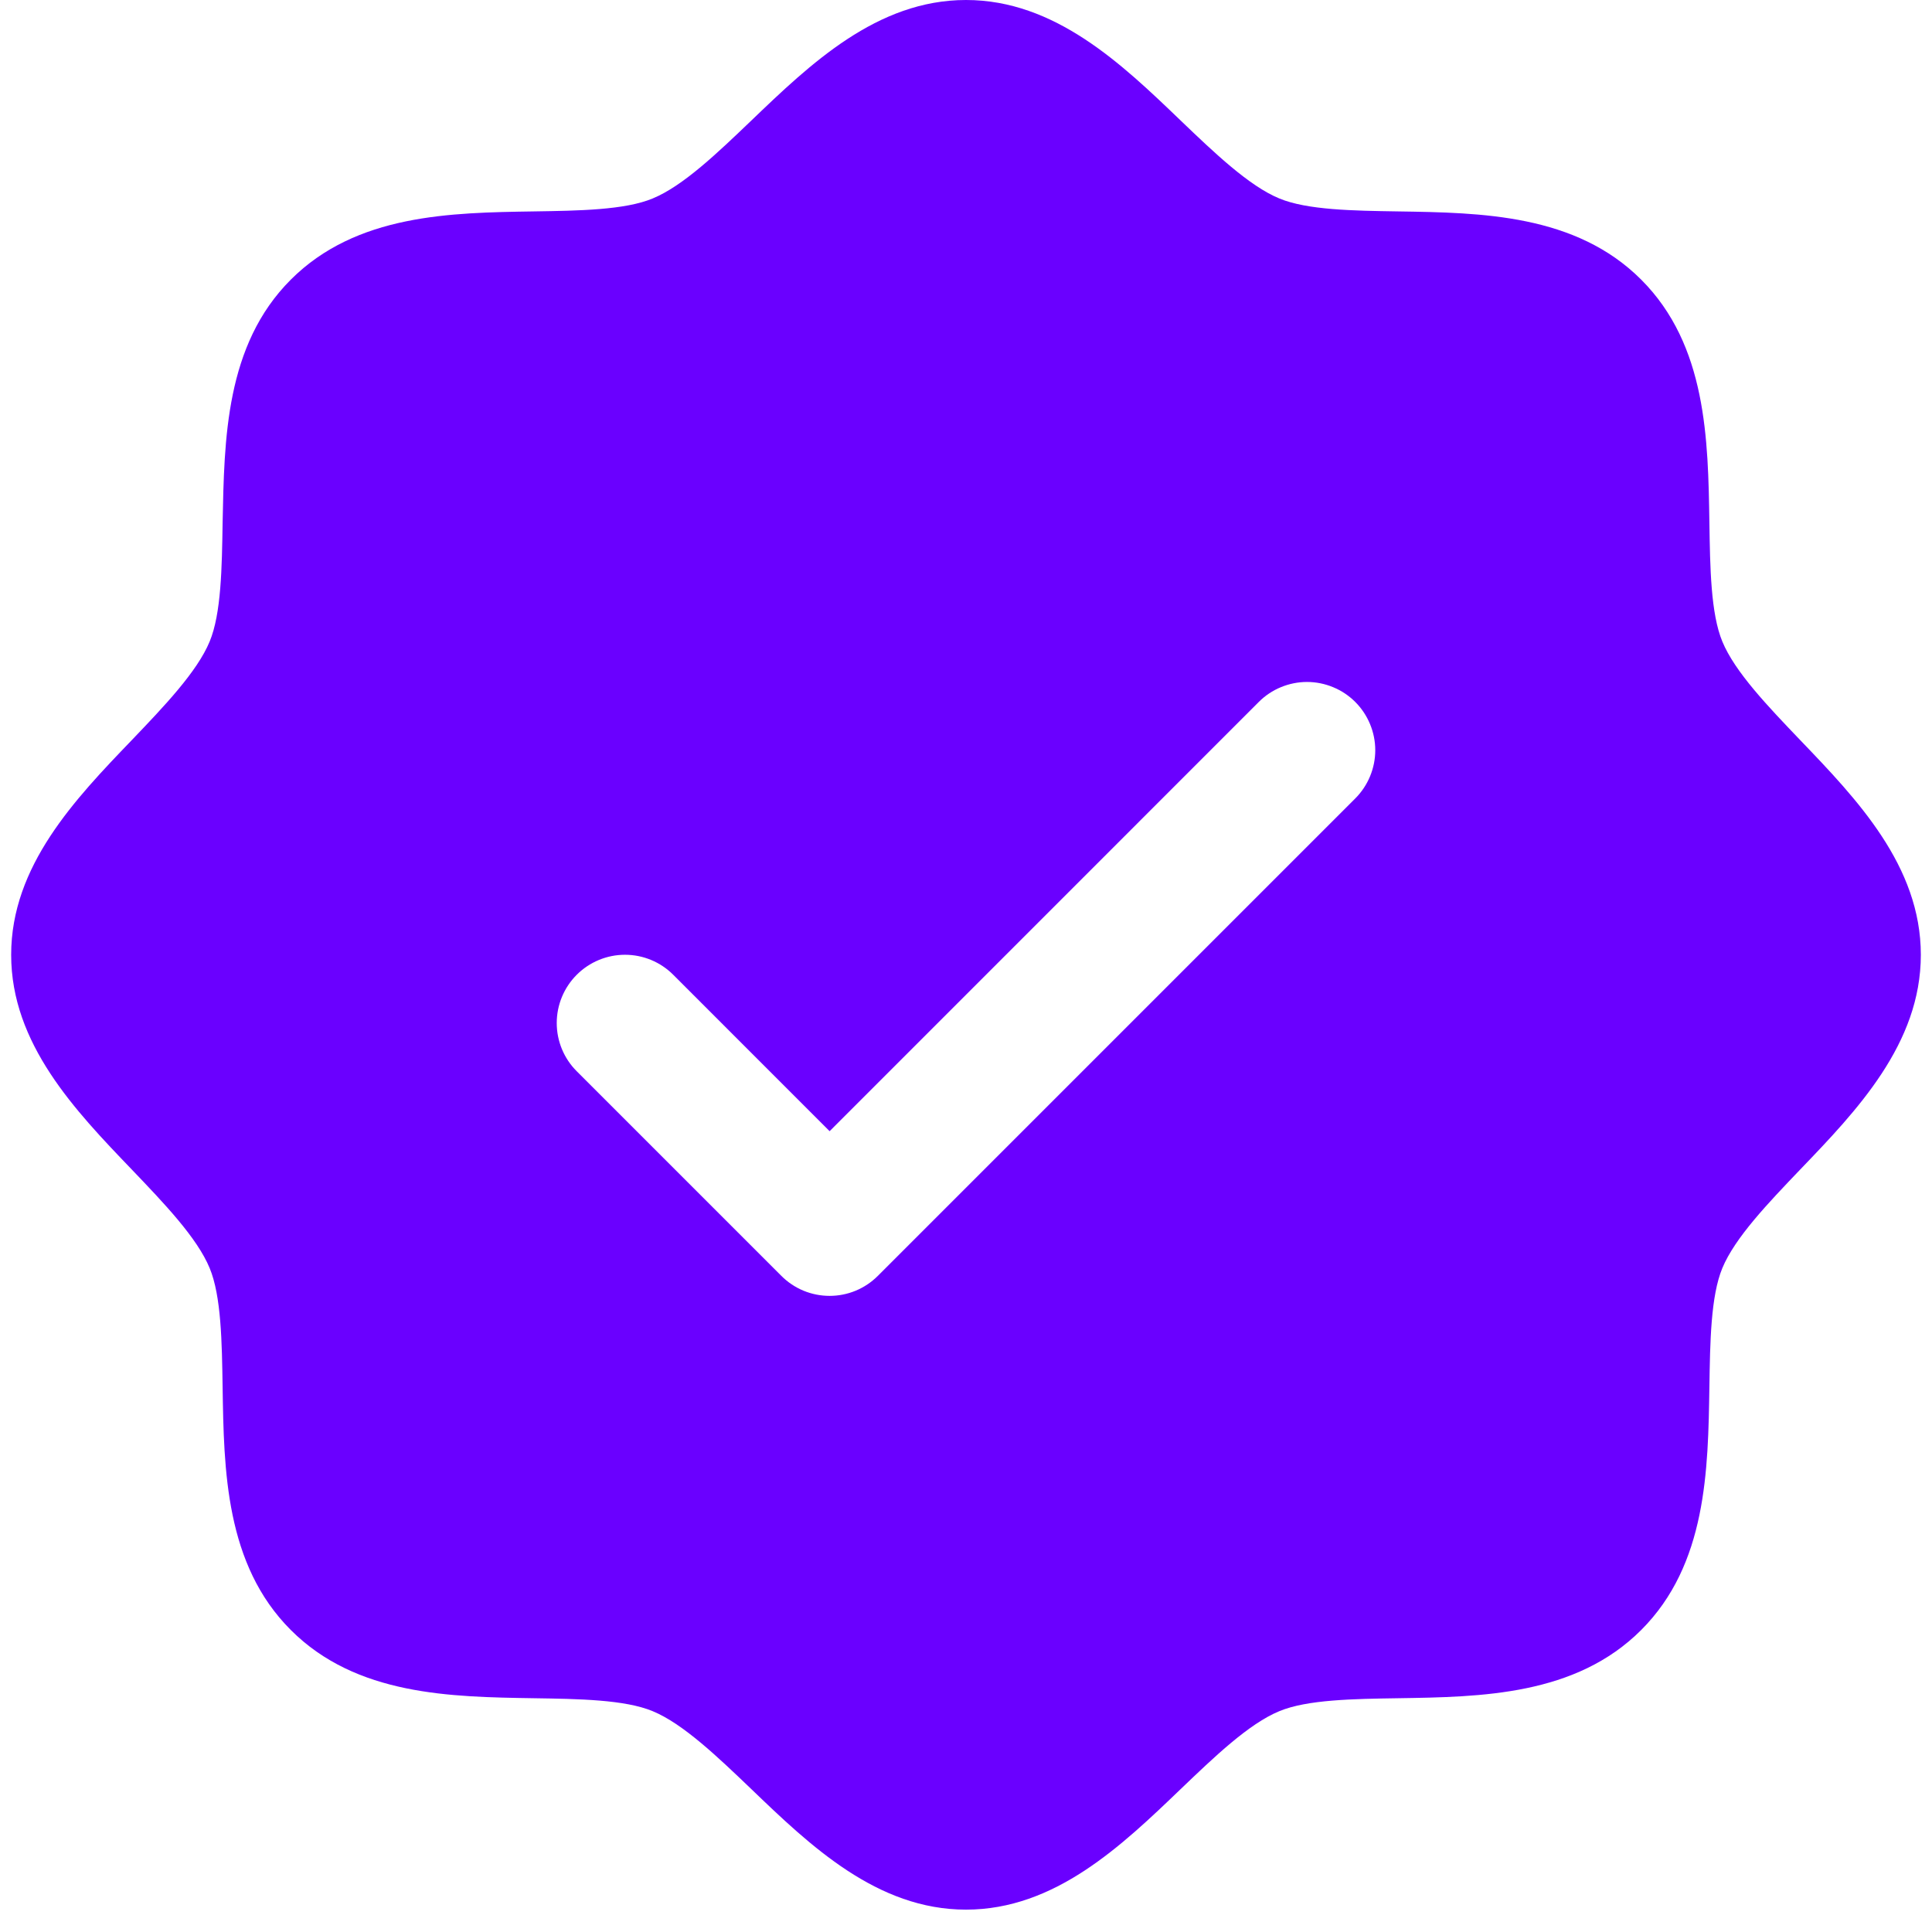 <svg width="54" height="54" viewBox="0 0 54 54" fill="none" xmlns="http://www.w3.org/2000/svg">
<path d="M50.318 20.688C49.42 19.749 48.491 18.781 48.14 17.931C47.816 17.151 47.797 15.86 47.778 14.609C47.742 12.283 47.704 9.648 45.872 7.816C44.039 5.983 41.404 5.945 39.078 5.909C37.828 5.89 36.536 5.871 35.757 5.547C34.909 5.197 33.939 4.268 33 3.369C31.356 1.789 29.488 0 27 0C24.512 0 22.647 1.789 21 3.369C20.061 4.268 19.094 5.197 18.243 5.547C17.469 5.871 16.172 5.89 14.921 5.909C12.596 5.945 9.961 5.983 8.128 7.816C6.296 9.648 6.27 12.283 6.222 14.609C6.203 15.86 6.184 17.151 5.86 17.931C5.509 18.779 4.58 19.749 3.682 20.688C2.102 22.332 0.312 24.2 0.312 26.688C0.312 29.175 2.102 31.041 3.682 32.687C4.58 33.626 5.509 34.594 5.86 35.444C6.184 36.224 6.203 37.515 6.222 38.766C6.258 41.092 6.296 43.727 8.128 45.559C9.961 47.392 12.596 47.43 14.921 47.466C16.172 47.485 17.464 47.504 18.243 47.828C19.091 48.178 20.061 49.107 21 50.006C22.644 51.586 24.512 53.375 27 53.375C29.488 53.375 31.353 51.586 33 50.006C33.939 49.107 34.906 48.178 35.757 47.828C36.536 47.504 37.828 47.485 39.078 47.466C41.404 47.43 44.039 47.392 45.872 45.559C47.704 43.727 47.742 41.092 47.778 38.766C47.797 37.515 47.816 36.224 48.14 35.444C48.491 34.596 49.42 33.626 50.318 32.687C51.898 31.043 53.688 29.175 53.688 26.688C53.688 24.2 51.898 22.334 50.318 20.688ZM37.88 22.317L24.536 35.661C24.359 35.838 24.149 35.979 23.918 36.075C23.686 36.171 23.438 36.22 23.188 36.22C22.937 36.22 22.689 36.171 22.457 36.075C22.226 35.979 22.016 35.838 21.839 35.661L16.12 29.942C15.762 29.585 15.561 29.1 15.561 28.594C15.561 28.088 15.762 27.603 16.12 27.245C16.478 26.887 16.963 26.686 17.469 26.686C17.975 26.686 18.46 26.887 18.817 27.245L23.188 31.617L35.183 19.62C35.36 19.443 35.57 19.302 35.801 19.207C36.033 19.111 36.281 19.061 36.531 19.061C36.782 19.061 37.03 19.111 37.261 19.207C37.493 19.302 37.703 19.443 37.88 19.62C38.057 19.797 38.197 20.007 38.293 20.239C38.389 20.47 38.439 20.718 38.439 20.969C38.439 21.219 38.389 21.467 38.293 21.699C38.197 21.93 38.057 22.14 37.88 22.317Z" fill="#6A00FF"/>
</svg>
